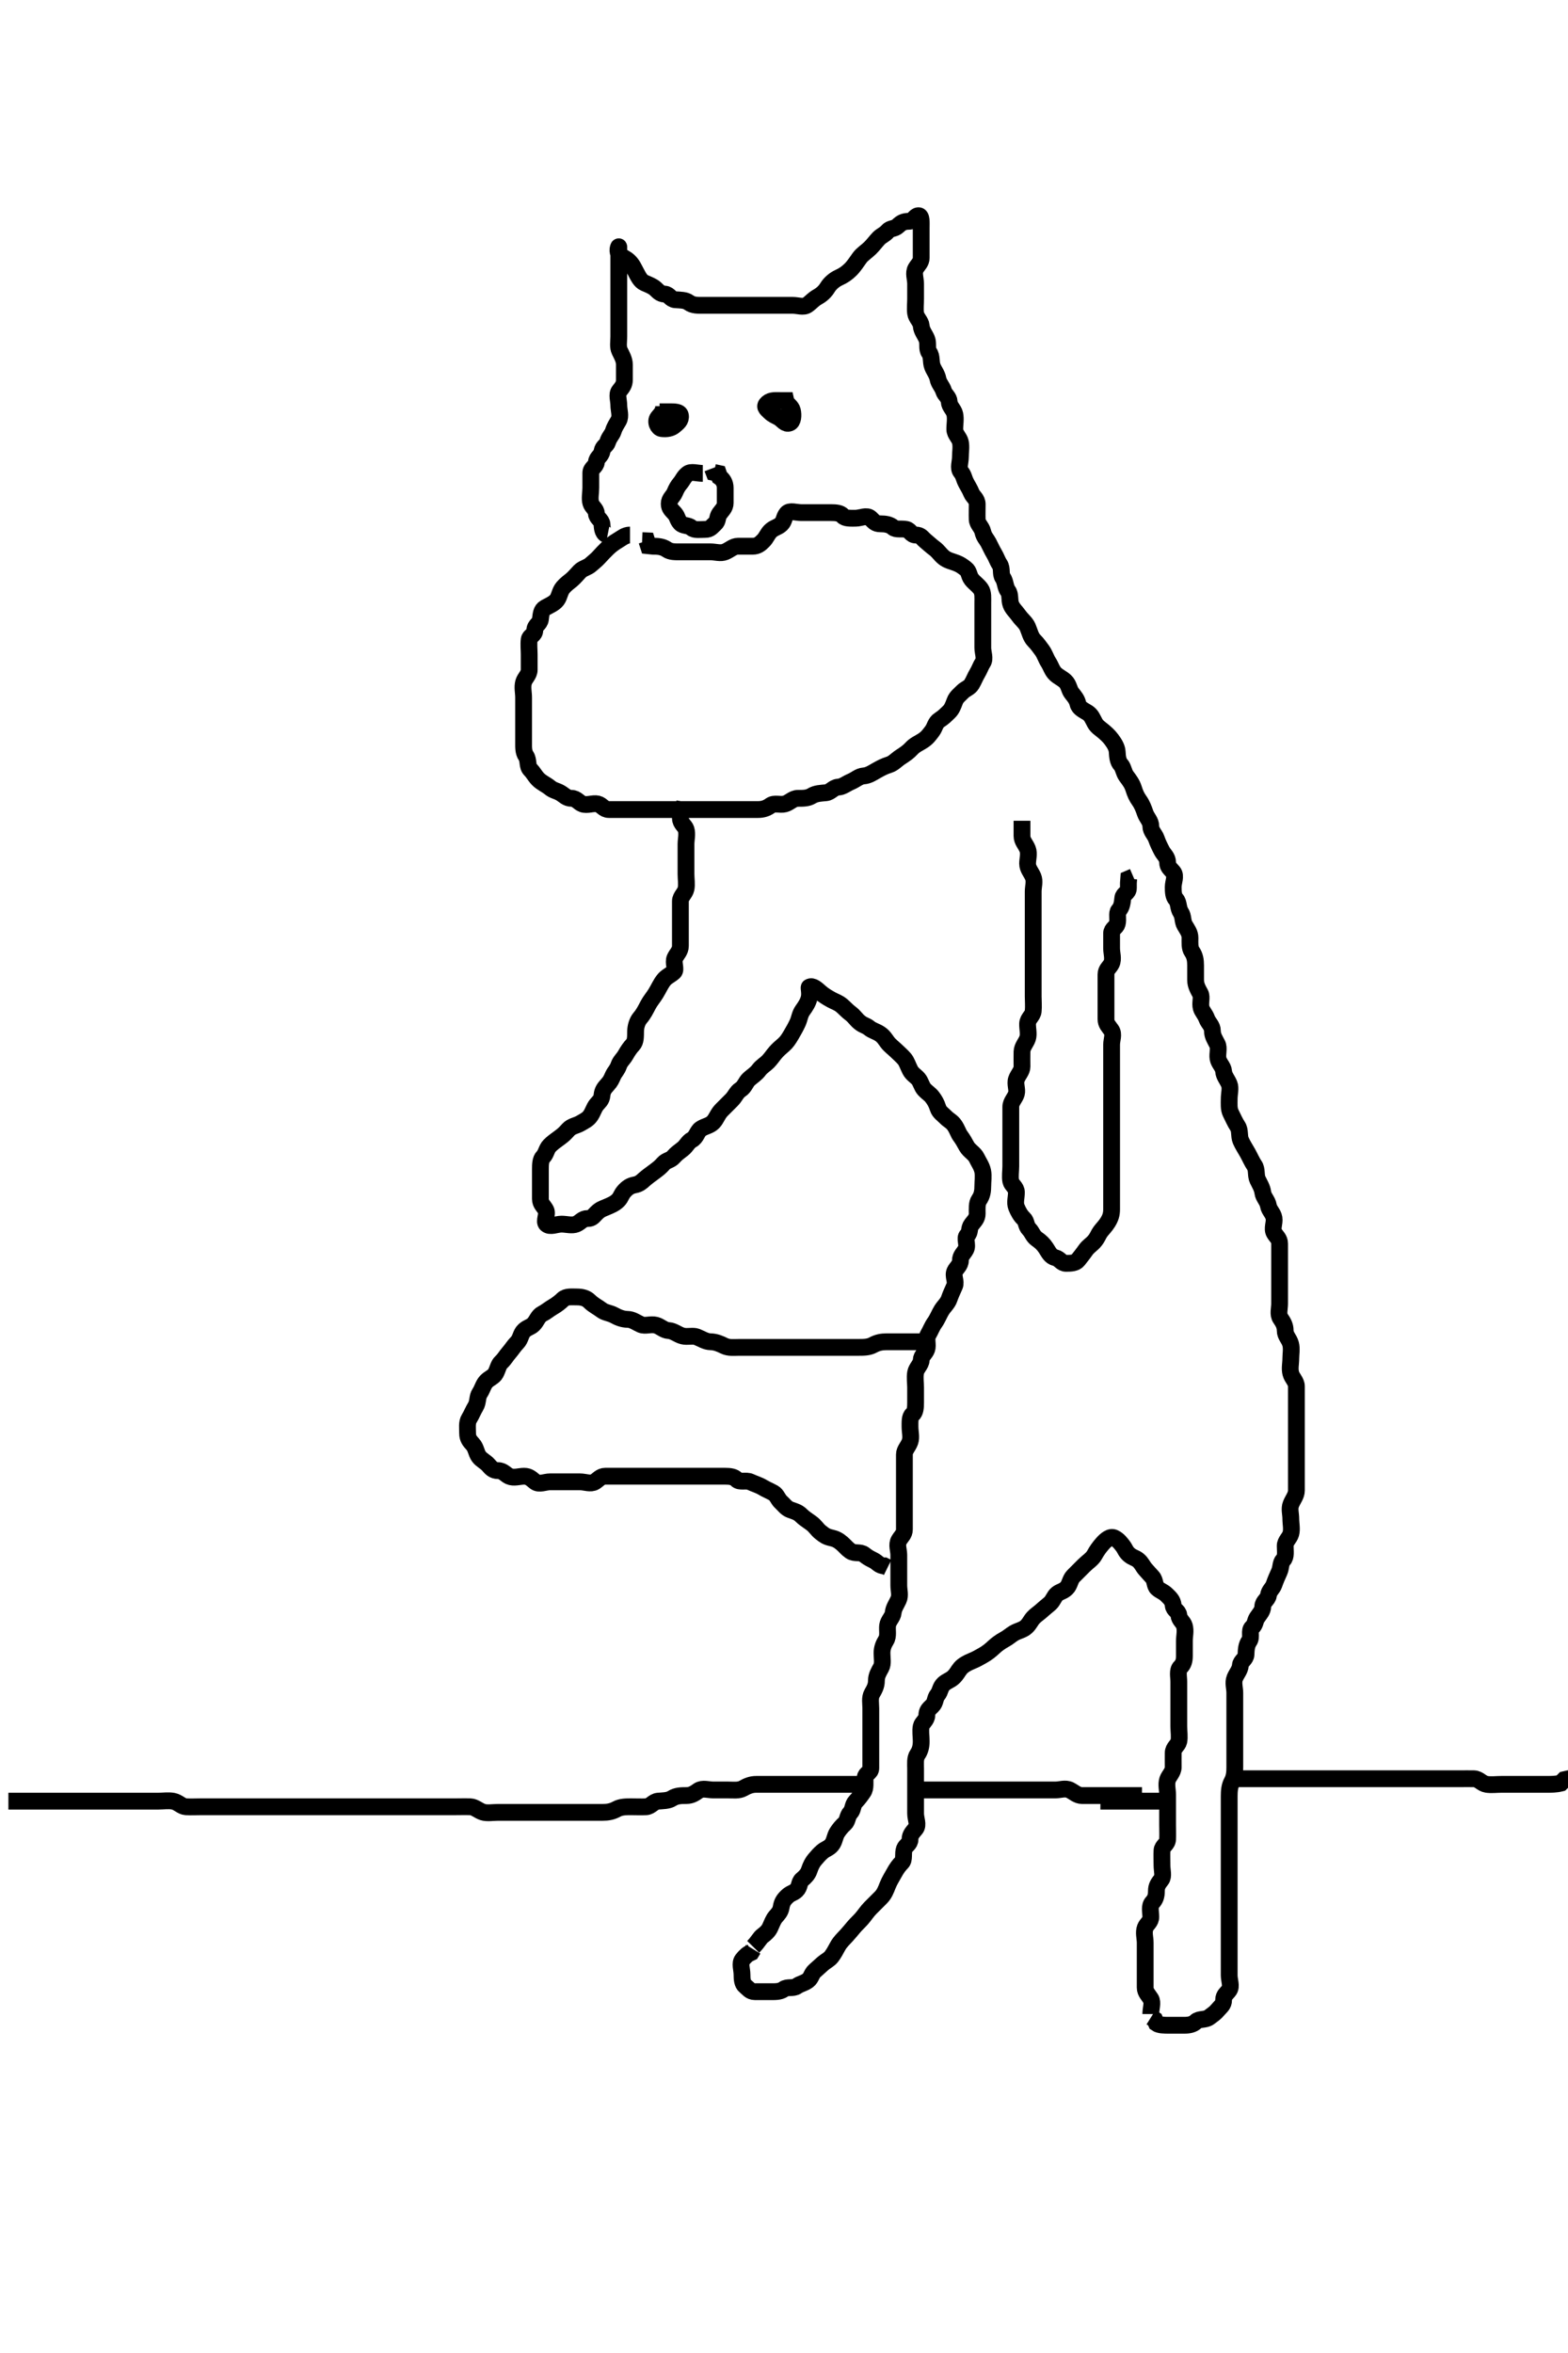 <svg width="280" height="420" xmlns="http://www.w3.org/2000/svg" xmlns:svg="http://www.w3.org/2000/svg" xmlns:xlink="http://www.w3.org/1999/xlink">
 <!-- Created with SVG-edit - http://svg-edit.googlecode.com/ -->
 <g display="inline" class="layer">
  <title>Layer 1</title>
  <path t="0,284,303,325,333,344,364,379,398,405,422,438,469,478,502,510,534,551,583,599,623,631,680,696,720,732,753,779,784,810,842,861,882,915,931,947,955,1011,1052,1084,1111,1132,1148,1165,1181,1197,1213,1230,1246,1262,1285,1311,1329,1345,1366,1382,1399,1415,1431,1439,1464,1488,1496,1504,1512,1529,1536,1569,1577,1595,1612,1628,1652,1659,1676,1698,1714,1722,1738,1754,1770,1787,1795,1813,1830,1834,1851,1875,1896,1911,1927,1940,1964,1981,1989,2005,2021,2029,2045,2063,2080,2096,2113,2117,2134,2150,2160,2165,2182,2198,2215,2231,2239,2255,2271,2280,2296,2303,2319,2330,2346,2362,2368,2384,2401,2412,2428,2432,2443,2457,2465,2473,2497,2500,2505,2514,2530,2545,2548,2565,2570,2578,2598,2602,2618,2630,2634,2646,2650,2667,2678,2682,2694,2710,2715,2724,2740,2756,2764,2780,2787,2813,2821,2845,2853,2868,2880,2901,2917,2928,2945,2961,2974,2982,3002,3031,3046,3063,3071,3087,3103,3112,3135,3147,3168,3192,3208,3225,3265,3281,3305,3326,3354,3386,3402,3410,3426,3459,3477,3498,3523,3532,3572,3612,3645,3661,3693,3701,3725,3741,3761,3782,3791,3808,3839,3846,3862,3895,3918,3935,3943,3976,3992,4024,4043,4048,4064,4097,4121,4153,4170,4186,4202,4226,4243,4266,4291,4339,4380,4444,4533,4606,4719,4937,4978,5058,5139,5171,5220,5236,5293,5301,5357,5365,5438,5494,5527,5607,5656,5704,5762,5801,5834,5931,6044,6124,6181,6245,6351,6408,6504,6553,6609,6690,6787,6884,6916,6981,7029,7150" d="M112.5,95.5C111.621,95.5 111.036,96.057 110.279,96.5C109.582,96.908 108.946,97.416 108.496,97.853C107.922,98.408 107.463,98.9 106.925,99.489C106.477,99.98 105.975,100.353 105.499,100.784C104.905,101.322 104.077,101.426 103.521,102C103.084,102.451 102.589,103.07 102.075,103.5C101.557,103.932 101.083,104.245 100.557,104.853C99.96,105.543 99.923,106.458 99.464,107.075C98.985,107.717 98.151,108.041 97.333,108.5C96.635,108.891 96.617,109.674 96.5,110.557C96.388,111.4 95.5,111.585 95.5,112.501C95.5,113.379 94.584,113.484 94.5,114.147C94.383,115.067 94.5,116 94.5,116.853C94.5,117.784 94.5,118.667 94.5,119.557C94.5,120.464 93.721,120.987 93.5,121.784C93.25,122.687 93.5,123.585 93.5,124.5C93.5,125.379 93.5,126.216 93.5,127.147C93.5,128 93.5,128.925 93.5,129.784C93.5,130.721 93.5,131.585 93.5,132.5C93.5,133.379 93.458,134.243 93.925,134.925C94.455,135.7 94.085,136.734 94.721,137.378C95.286,137.951 95.501,138.483 96.075,139.075C96.711,139.731 97.542,140.051 98.147,140.557C98.833,141.131 99.332,141.103 100.075,141.536C100.767,141.939 101.147,142.494 102.075,142.5C102.925,142.505 103.375,143.274 104,143.5C104.87,143.815 105.875,143.304 106.721,143.5C107.504,143.681 107.784,144.5 108.721,144.5C109.553,144.5 110.479,144.5 111.379,144.5C112.216,144.5 113.075,144.5 114,144.5C114.925,144.5 115.784,144.5 116.721,144.5C117.553,144.5 118.475,144.5 119.379,144.5C120.216,144.5 121.075,144.5 122,144.5C122.925,144.5 123.784,144.5 124.721,144.5C125.553,144.5 126.475,144.5 127.379,144.5C128.204,144.5 129.064,144.5 130,144.5C130.925,144.5 131.784,144.5 132.721,144.5C133.553,144.5 134.475,144.5 135.379,144.5C136.216,144.5 136.897,144.283 137.584,143.784C138.295,143.267 139.245,143.731 140.147,143.5C141.006,143.28 141.553,142.502 142.475,142.5C143.379,142.498 144.224,142.513 144.936,142.075C145.708,141.599 146.588,141.59 147.5,141.5C148.346,141.416 148.782,140.561 149.667,140.5C150.524,140.441 151.096,139.893 151.979,139.521C152.772,139.187 153.414,138.559 154.216,138.5C155.109,138.434 155.798,137.941 156.584,137.501C157.352,137.072 157.894,136.78 158.784,136.499C159.557,136.254 160.082,135.612 160.796,135.147C161.586,134.633 162.195,134.231 162.784,133.584C163.362,132.949 164.08,132.677 164.784,132.216C165.566,131.704 165.907,131.23 166.464,130.489C166.986,129.795 166.997,128.996 167.784,128.499C168.462,128.071 168.888,127.632 169.464,127.075C169.965,126.59 170.181,126.017 170.505,125.147C170.783,124.399 171.387,123.988 171.853,123.496C172.363,122.956 173.123,122.781 173.5,122.147C173.944,121.401 174.122,120.843 174.5,120.216C174.956,119.46 175.112,118.867 175.5,118.279C175.974,117.558 175.5,116.5 175.5,115.621C175.5,114.784 175.5,113.889 175.5,113.021C175.5,112.075 175.5,111.216 175.5,110.279C175.5,109.415 175.5,108.496 175.5,107.621C175.5,106.784 175.603,105.791 175.147,105.147C174.609,104.388 173.992,104.052 173.501,103.415C172.95,102.698 173.123,102.028 172.443,101.504C171.741,100.964 171.465,100.776 170.784,100.5C170.017,100.19 169.205,100.073 168.5,99.489C167.853,98.954 167.552,98.395 166.925,97.925C166.216,97.394 165.76,96.952 165.216,96.5C164.65,96.03 164.443,95.502 163.536,95.5C162.667,95.498 162.545,94.645 161.853,94.5C160.945,94.31 160.003,94.597 159.495,94.147C158.897,93.618 158.075,93.5 157.216,93.5C156.279,93.5 156.049,93.073 155.443,92.504C154.781,91.884 153.667,92.5 152.784,92.5C151.925,92.5 150.927,92.573 150.5,92.075C150.061,91.563 149.279,91.5 148.333,91.5C147.464,91.5 146.585,91.5 145.667,91.5C144.853,91.5 143.925,91.5 143.075,91.5C142.147,91.5 141.001,91.047 140.5,91.667C139.953,92.343 140.075,93.003 139.5,93.557C138.887,94.147 138.208,94.167 137.585,94.784C137.046,95.318 136.863,95.957 136.333,96.5C135.775,97.073 135.279,97.5 134.415,97.5C133.521,97.5 132.622,97.5 131.784,97.5C130.925,97.5 130.344,98.15 129.489,98.5C128.653,98.843 127.784,98.5 126.853,98.5C126,98.5 125.075,98.5 124.147,98.5C123.279,98.5 122.415,98.5 121.489,98.5C120.585,98.5 119.757,98.542 119.075,98.075C118.3,97.545 117.464,97.5 116.585,97.5L115.784,97.415L115.5,96.536L114.667,96.5" id="svg_1" stroke-width="3" stroke="#000" fill="none"/>
  <path t="11739,12082,12098,12114,12146,12163,12195,12227,12250,12263,12303,12324,12364,12396,12432,12447,12463,12485,12510,12533,12558,12574,12614,12630,12647,12687,12696,12731,12760,12783,12795,12836,12876,12917,12937,12965,12994,13261,13280,13284,13296,13300,13317,13333,13341,13349,13366,13398,13430,13471,13511,13535,13567,13583,13608,13640,13664,13705,13737,13770,13785,13810,13831,13867,13972,14165,14311,14513,14553,14568,14580,14596,14613,14617,14634,14653,14658,14731,14739,14820,14830,14892,14941,14981,15030,15048,15073,15111,15159,15191,15224,15267,15312,15368,15393,15442,15469,15506,15539,15579,15611,15635,15647,15662,15692,15733,15773,15821,15862,15894,15934,15967,15999,16091,16156,16476,16484,16492,16500,16508,16516,16516,16523,16532,16540,16540,16549,16556,16566,16572,16583,16588,16604,16616,16632,16636,16653,16669,16686,16696,16734,16750,16790,16815,16985,17049,17073,17114,17445,17478,17510,17534,17550,17566,17574,17590,17607,17631,17650,17654,17679,17715,17744,17768,17792,17849,17897,17962,18011,18051,18059,18091,18123,18156,18165,18212,19254,19295,19319,19342,19359,19375,19408,19432,19440,19448,19473,19480,19505,19529,19545,19554,19577,19593,19609,19634,19654,19658,19674,19699,19723,19739,19755,19779,19804,19836,19860,19904,19925,19932,19965,19989,19997,20063,20120,20176,20225,20265,20281,20337,20410,20434,20483,20547,20566,20589,20619,20627,20643,20659,20670,20675,20688,20693,20699,20708,20716,20724,20732,20740,20748,20757,20765,20780,20790,20796,20813,20821,20839,20845,20886,21282,21282,21298,21306,21325,21330,21346,21362,21378,21411,21422,21451,21471,21548,21574,21645,21645,21710,21720,21754,21758,21782,21799,21815,21831,21839,21863,21874,21879,21904,21912,21922,21938,21956,21960,21976,21987,21992,22009,22017,22025,22041,22049,22057,22081,22098,22114,22146,22162,22203,22226,22238,22259,22278,22283,22300,22323,22363,23228,23244,23264,23277,23288,23293,23308,23316,23333,23349,23358,23383,23397,23414,23430,23447,23463,23487,23519,23538,23555,23584,23600,23624,23649,23673,23689,23696,23713,23741,23756,23771,23777,23793,23804,23809,23826,23842,23858,23866,23874,23891,23915,23931,23939,23947,23964,23996,24359,24367,24376,24383,24399,24408,24415,24424,24431,24440,24451,24457,24464,24477,24481,24496,24505,24512,24522,24528,24538,24555,24564,24577,24593,24610,24610,24617,24642,24649,24666,24682,24698,24722,24731,24747,24771,24789,24806,24836,24844,24860,24877,24892,24908,24925,24949,24956,24973,24980,24997,25014,25022,25045,25056,25062,25077,25088,25110,25127,25134,25143,25159,25167,25191,25215,25240,25574,25578,25590,25594,25605,25605,25610,25622,25626,25627,25635,25643,25651,25651,25668,25676,25676,25683,25683,25692,25699,25716,25724,25732,25749,25757,25764,25780,25792,25807,25812,25824,25841,25856,25877,25888,25904,25918,25935,25943,25966,25983,25991,26015,26031,26047,26057,26080,26104,26124,26139,26144,26161,26177,26193,26217,26249,26266,26282,26314,26330,26346,26362,26394,26427,26451,26467,26492,26499,26516,26524,26540,26548,26564,26574,26590,26613,26623,26645,27001,27017,27025,27025,27032,27032,27042,27048,27058,27064,27077,27077,27081,27081,27092,27096,27109,27113,27127,27131,27142,27146,27158,27165,27178,27194,27202,27218,27227,27234,27251,27259,27275,27291,27315,27332,27356,27363,27388,27410,27432,27461,27485,27517,27558,27599,27630,27674,27691,27719,27736,27752,27792,27841,27857,27905,27938,28010,28027,28092,28140,28151,28205,28253,28288,28309,28366,28406,28498,28586,28705,28813,28842" d="M108.5,95.5C107.667,95.333 107.547,94.473 107.5,93.585C107.457,92.781 106.529,92.501 106.5,91.667C106.472,90.853 105.722,90.554 105.501,89.784C105.264,88.959 105.5,88 105.5,87.075C105.5,86.216 105.5,85.279 105.5,84.415C105.5,83.511 106.416,83.346 106.5,82.489C106.588,81.59 107.356,81.449 107.5,80.557C107.642,79.678 108.309,79.572 108.5,78.925C108.762,78.037 109.315,77.587 109.5,77C109.778,76.117 110.106,75.725 110.464,75.075C110.912,74.262 110.5,73.216 110.5,72.333C110.5,71.464 110.097,70.39 110.585,69.784C111.167,69.063 111.5,68.621 111.5,67.796C111.5,66.9 111.501,66.021 111.5,65.075C111.499,64.215 111.038,63.42 110.667,62.667C110.299,61.921 110.5,61 110.5,60.075C110.5,59.147 110.5,58.279 110.5,57.415C110.5,56.495 110.5,55.621 110.5,54.784C110.5,53.853 110.5,53 110.5,52.075C110.5,51.147 110.5,50.279 110.5,49.415C110.5,48.495 110.5,47.621 110.5,46.784C110.5,45.853 110.5,45 110.5,44.075C110.5,43.853 110.065,44.978 110.667,45.5C111.294,46.044 111.728,46.074 112.333,46.667C112.947,47.267 113.149,47.806 113.557,48.557C113.956,49.29 114.343,50.172 115.075,50.489C115.924,50.858 116.492,51.072 117,51.5C117.502,51.923 117.785,52.449 118.721,52.5C119.503,52.543 119.715,53.439 120.585,53.5C121.508,53.565 122.381,53.542 123,54C123.747,54.553 124.667,54.5 125.536,54.5C126.443,54.5 127.333,54.5 128.147,54.5C129.075,54.5 129.925,54.5 130.853,54.5C131.784,54.5 132.667,54.5 133.525,54.5C134.443,54.5 135.333,54.5 136.147,54.5C137.075,54.5 137.925,54.5 138.853,54.5C139.784,54.5 140.667,54.5 141.536,54.5C142.443,54.5 143.477,54.908 144.147,54.443C144.847,53.956 145.205,53.445 146,53C146.796,52.554 147.356,52.004 147.785,51.3C148.198,50.625 148.957,49.939 149.8,49.553C150.569,49.2 151.201,48.797 151.889,48.111C152.554,47.448 152.994,46.705 153.5,46.021C154.014,45.325 154.708,44.94 155.379,44.279C155.994,43.673 156.369,43.113 156.925,42.536C157.407,42.036 158.023,41.857 158.5,41.279C158.998,40.676 159.728,40.915 160.333,40.333C160.951,39.739 161.415,39.5 162.333,39.5C163.147,39.5 163.344,38.53 164,38.5C164.611,38.472 164.5,39.784 164.5,40.667C164.5,41.557 164.5,42.447 164.5,43.333C164.5,44.216 164.5,45.075 164.5,46C164.5,46.853 163.938,47.232 163.536,47.925C163.07,48.728 163.5,49.721 163.5,50.667C163.5,51.536 163.5,52.415 163.5,53.333C163.5,54.147 163.385,55.082 163.5,55.925C163.612,56.744 164.439,57.371 164.5,58.147C164.573,59.072 165.14,59.66 165.489,60.489C165.835,61.309 165.439,62.256 165.925,62.925C166.44,63.633 166.187,64.567 166.5,65.415C166.766,66.137 167.341,66.798 167.5,67.667C167.644,68.455 168.247,68.963 168.501,69.784C168.739,70.549 169.457,70.854 169.5,71.721C169.543,72.588 170.32,73.09 170.5,73.925C170.696,74.832 170.482,75.784 170.5,76.667C170.518,77.537 171.32,78.09 171.5,78.925C171.681,79.765 171.5,80.721 171.5,81.585C171.5,82.489 171.062,83.557 171.585,84.216C172.131,84.902 172.083,85.315 172.5,86.147C172.78,86.705 173.148,87.217 173.5,88.075C173.731,88.638 174.495,89.075 174.5,90C174.505,90.925 174.468,91.785 174.5,92.721C174.529,93.559 175.318,94.091 175.5,94.925C175.698,95.831 176.175,96.24 176.5,96.853C176.907,97.62 177.122,98.157 177.5,98.784C177.956,99.54 178.071,100.071 178.5,100.721C179.02,101.51 178.611,102.429 179.075,103.111C179.57,103.838 179.483,104.811 180,105.5C180.47,106.126 180.211,107.052 180.511,107.889C180.774,108.626 181.419,109.175 181.925,109.889C182.479,110.67 183.168,111.138 183.511,111.936C183.875,112.786 184.046,113.706 184.667,114.333C185.263,114.935 185.569,115.394 186.075,116.075C186.568,116.739 186.791,117.565 187.216,118.216C187.676,118.92 187.869,119.754 188.5,120.333C189.059,120.847 189.675,121.086 190.216,121.585C190.894,122.212 190.878,123.084 191.378,123.721C191.876,124.355 192.298,124.803 192.5,125.667C192.682,126.446 193.565,126.791 194.216,127.216C194.92,127.676 195.086,128.263 195.536,129.075C195.896,129.724 196.5,130.075 197,130.5C197.5,130.925 198.005,131.358 198.479,132C198.979,132.677 199.457,133.413 199.5,134.216C199.548,135.109 199.636,135.949 200.147,136.495C200.61,136.991 200.651,137.881 201.147,138.553C201.656,139.242 202.143,139.838 202.443,140.796C202.704,141.629 202.97,142.234 203.464,142.925C203.95,143.606 204.249,144.411 204.5,145.147C204.786,145.987 205.5,146.557 205.5,147.479C205.5,148.378 206.21,148.893 206.5,149.721C206.777,150.512 207.101,151.17 207.5,151.925C207.817,152.525 208.49,153 208.5,153.925C208.51,154.784 208.999,155.047 209.5,155.667C210.06,156.359 209.5,157.447 209.5,158.333C209.5,159.204 209.538,160.025 210,160.521C210.544,161.105 210.34,162.085 210.853,162.853C211.333,163.572 211.148,164.441 211.557,165.147C212.026,165.955 212.5,166.511 212.5,167.415C212.5,168.216 212.4,169.207 212.853,169.853C213.393,170.624 213.5,171.443 213.5,172.333C213.5,173.147 213.5,174.075 213.5,174.925C213.5,175.853 213.916,176.575 214.333,177.333C214.7,177.999 214.25,179.034 214.5,179.925C214.683,180.578 215.188,180.98 215.505,181.853C215.783,182.619 216.495,183.075 216.5,184C216.505,184.925 216.957,185.55 217.378,186.379C217.732,187.072 217.365,188.085 217.5,188.925C217.644,189.818 218.439,190.372 218.5,191.216C218.562,192.072 219.15,192.656 219.5,193.511C219.8,194.242 219.5,195.2 219.5,196.143C219.5,197.021 219.405,197.945 219.784,198.7C220.22,199.567 220.548,200.344 221,201.021C221.498,201.766 221.223,202.765 221.557,203.553C221.901,204.362 222.364,205.032 222.784,205.785C223.223,206.573 223.555,207.375 224,208.021C224.508,208.759 224.205,209.78 224.585,210.585C224.924,211.304 225.394,212.007 225.5,212.853C225.612,213.742 226.335,214.273 226.499,215.215C226.646,216.063 227.356,216.549 227.5,217.416C227.65,218.321 227.088,219.262 227.536,220.075C227.894,220.725 228.5,221.075 228.5,222C228.5,222.925 228.5,223.784 228.5,224.721C228.5,225.584 228.5,226.475 228.5,227.378C228.5,228.216 228.5,229.075 228.5,230C228.5,230.936 228.5,231.796 228.5,232.721C228.5,233.584 228.166,234.616 228.667,235.333C229.167,236.049 229.5,236.667 229.5,237.5C229.5,238.443 230.206,238.939 230.464,239.889C230.699,240.753 230.5,241.667 230.5,242.5C230.5,243.443 230.269,244.233 230.5,245.143C230.719,246.006 231.5,246.557 231.5,247.464C231.5,248.301 231.5,249.2 231.5,250.1C231.5,250.911 231.5,251.821 231.5,252.675C231.5,253.615 231.5,254.6 231.5,255.5C231.5,256.3 231.5,257.2 231.5,258.021C231.5,258.983 231.5,259.79 231.5,260.787C231.5,261.667 231.5,262.5 231.5,263.478C231.5,264.299 231.505,265.2 231.5,266.064C231.495,266.936 230.88,267.628 230.536,268.475C230.195,269.313 230.5,270.204 230.5,271.064C230.5,272.021 230.743,272.923 230.499,273.784C230.278,274.564 229.505,275.075 229.5,275.925C229.494,276.853 229.706,277.866 229.147,278.443C228.638,278.968 228.79,279.795 228.443,280.557C228.097,281.317 227.802,281.977 227.495,282.853C227.231,283.606 226.639,283.863 226.5,284.784C226.388,285.525 225.529,285.851 225.5,286.721C225.472,287.585 224.929,288.071 224.5,288.721C224.042,289.415 224.244,289.881 223.585,290.501C222.976,291.074 223.589,292.203 223.075,292.925C222.579,293.621 222.53,294.465 222.5,295.333C222.471,296.149 221.561,296.492 221.5,297.216C221.422,298.144 220.849,298.659 220.5,299.521C220.165,300.349 220.5,301.333 220.5,302.147C220.5,303.021 220.5,303.889 220.5,304.857C220.5,305.699 220.5,306.667 220.5,307.525C220.5,308.415 220.5,309.333 220.5,310.147C220.5,311.075 220.5,311.925 220.5,312.862C220.5,313.821 220.5,314.5 220.5,315.478C220.5,316.299 220.443,317.2 220,318C219.557,318.8 219.5,319.701 219.5,320.667C219.5,321.325 219.5,322.333 219.5,323.195C219.5,324.1 219.5,325 219.5,325.9C219.5,326.8 219.5,327.7 219.5,328.6C219.5,329.5 219.5,330.379 219.5,331.204C219.5,332.143 219.5,333 219.5,333.936C219.5,334.796 219.5,335.721 219.5,336.6C219.5,337.5 219.5,338.379 219.5,339.216C219.5,340.147 219.5,341 219.5,341.925C219.5,342.784 219.5,343.721 219.5,344.584C219.5,345.504 219.5,346.379 219.5,347.216C219.5,348.147 219.5,349 219.5,349.925C219.5,350.784 219.5,351.721 219.5,352.585C219.5,353.504 219.958,354.515 219.5,355.216C219.113,355.808 218.5,356.075 218.5,357C218.5,357.853 217.977,358.143 217.5,358.721C217.001,359.325 216.574,359.589 215.925,360.075C215.216,360.606 214.134,360.294 213.557,360.853C213.032,361.362 212.333,361.5 211.443,361.5C210.557,361.5 209.667,361.5 208.853,361.5C207.925,361.5 207,361.5 206.5,361.147L206.216,360.499L205.536,360.075" id="svg_2" stroke-width="3" stroke="#000" fill="none"/>
  <path t="29506,29786,29808,29832,29849,29865,29882,29913,29939,29956,29977,29998,30019,30035,30058,30074,30090,30123,30156,30167,30195,30253,30297,30318,30333,30354,30376,30391,30463,30499,30511,30555,30591,30632,30667,30693,30716,30728,30745,30778,30802,30826,30850,30866,30891,30914,30943,30972,31019,31068,31094,31145,31173,31206,31229,31248,31278,31298,31319,31331,31343,31378,31403,31441,31484,31529,31891,31910,31916,31928,31943,31959,31965,31993,32021,32029,32070,32095,32112,32150,32182,32216,32247,32280,32304,32311,32337,32361,32368,32380,32394,32442,32449,32486,32526,32546,32571,32595,32636,32660,32693,32716,32749,32764,32783,32809,32815,32857,32881,32894,32938,32961,32999,33083,33105,33766,33774,33786,33790,33806,33822,33830,33864,33870,33881,33903,33915,33921,33935,33946,33960,33985,33999,34008,34033,34040,34066,34082,34099,34115,34134,34148,34166,34181,34196,34215,34221,34243,34258,34275,34300,34300,34324,34340,34349,34371,34387,34404,34416,34431,34448,34478,34494,34518,34534,34550,34574,34590,34615,34639,34655,34670,34686,34713,34731,34747,34759,34776,34807,34815,34840,34866,34883,34904,34914,34932,34938,34969,34985,35018,35042,35059,35075,35091,35115,35148,35180,35213,35245,35269,35294,35309,35325,35341,35374,35402,35415,35434,35463,35495,35502,35528,35544,35552,35559,35575,35584,35600,35607,35632,35640,35668,35683,35690,35704,35715,35731,35750,35764,35786,35793,35818,35825,35851,35857,35883,35915,35947,35980,36012,36045,36077,36101,36141,36148,36201,36230,36290,36296,36368,36424,36455,36497,36553,36610,36650,36675,36715,36756,36852,37038,37111,37191,37539,37693,37749,37854,37919,37943,37983,38056,38088" d="M205.5,359.5C205.5,358.479 205.914,357.47 205.5,356.784C205.122,356.157 204.5,355.621 204.5,354.784C204.5,353.925 204.5,353 204.5,352.075C204.5,351.216 204.5,350.279 204.5,349.443C204.5,348.521 204.5,347.621 204.5,346.784C204.5,345.925 204.178,344.938 204.511,344.075C204.776,343.385 205.5,343.075 205.5,342.147C205.5,341.279 205.188,340.228 205.784,339.585C206.314,339.014 206.5,338.443 206.5,337.536C206.5,336.667 206.826,336.202 207.378,335.5C207.828,334.929 207.5,333.853 207.5,333C207.5,332.075 207.453,331.146 207.5,330.279C207.543,329.496 208.457,329.219 208.5,328.333C208.542,327.465 208.5,326.585 208.5,325.667C208.5,324.853 208.5,323.925 208.5,323.075C208.5,322.147 208.5,321.279 208.5,320.333C208.5,319.464 208.218,318.541 208.5,317.667C208.723,316.973 209.5,316.333 209.5,315.443C209.5,314.536 209.484,313.666 209.5,312.853C209.518,311.925 210.355,311.546 210.5,310.853C210.675,310.018 210.5,309.075 210.5,308.147C210.5,307.279 210.5,306.333 210.5,305.479C210.5,304.584 210.5,303.796 210.5,302.857C210.5,302 210.5,301.064 210.5,300.204C210.5,299.279 210.211,298.144 210.784,297.585C211.327,297.055 211.5,296.443 211.5,295.557C211.5,294.667 211.5,293.853 211.5,292.925C211.5,292 211.756,291.111 211.499,290.216C211.278,289.446 210.599,289.211 210.5,288.279C210.416,287.487 209.589,287.46 209.5,286.557C209.411,285.656 208.941,285.267 208.333,284.667C207.727,284.068 207.301,284.046 206.667,283.5C206.16,283.064 206.322,282.095 205.784,281.501C205.353,281.025 204.927,280.573 204.5,280.075C204.061,279.563 203.857,278.977 203.279,278.5C202.676,278.002 202.278,278.068 201.622,277.5C200.985,276.949 200.918,276.455 200.5,275.925C200.127,275.453 199.716,274.876 199,274.521C198.236,274.142 197.416,274.915 196.853,275.553C196.327,276.148 195.851,276.806 195.443,277.557C195.044,278.29 194.216,278.784 193.553,279.447C193,280 192.279,280.721 191.667,281.333C191.075,281.925 191.047,282.926 190.443,283.496C189.798,284.103 189.356,284.053 188.784,284.5C188.227,284.935 188.095,285.678 187.501,286.216C187.025,286.647 186.52,287.021 186,287.5C185.518,287.945 184.971,288.257 184.5,288.784C184.001,289.343 183.879,289.814 183.279,290.379C182.656,290.964 181.811,291.067 181.075,291.5C180.458,291.862 180.065,292.273 179.333,292.667C178.649,293.035 177.967,293.54 177.479,294C176.898,294.548 176.291,295.045 175.479,295.5C174.707,295.933 174.347,296.157 173.511,296.5C172.752,296.811 171.952,297.24 171.5,297.784C171.03,298.35 170.904,298.772 170.279,299.379C169.705,299.934 169.089,300.036 168.5,300.585C167.859,301.183 167.94,301.898 167.443,302.5C166.901,303.156 167.112,303.858 166.464,304.489C165.835,305.103 165.518,305.334 165.5,306.216C165.482,307.075 164.645,307.454 164.5,308.147C164.325,308.982 164.5,309.925 164.5,310.785C164.5,311.699 164.328,312.461 163.853,313.147C163.366,313.85 163.5,314.853 163.5,315.721C163.5,316.667 163.5,317.521 163.5,318.415C163.5,319.216 163.5,320.147 163.5,321.075C163.5,321.925 163.5,322.853 163.5,323.721C163.5,324.667 164.054,325.713 163.5,326.415C163.044,326.992 162.5,327.443 162.5,328.333C162.5,329.147 161.727,329.384 161.5,330C161.181,330.868 161.573,331.922 161,332.479C160.553,332.914 160.077,333.571 159.667,334.333C159.273,335.065 158.854,335.669 158.505,336.553C158.176,337.385 157.925,338.075 157.279,338.721C156.667,339.333 156.075,339.925 155.415,340.585C154.853,341.147 154.382,341.897 153.853,342.496C153.403,343.003 152.926,343.426 152.5,343.925C152.06,344.441 151.621,344.992 151.147,345.504C150.605,346.091 150.011,346.631 149.585,347.415C149.194,348.135 148.929,348.637 148.5,349.216C148.079,349.784 147.467,350.033 146.925,350.5C146.47,350.893 146.034,351.321 145.499,351.784C144.893,352.308 144.882,353.055 144.279,353.5C143.518,354.061 142.953,354.061 142.333,354.5C141.607,355.015 140.611,354.565 139.925,355.075C139.262,355.568 138.279,355.5 137.415,355.5C136.521,355.5 135.622,355.5 134.784,355.5C133.925,355.5 133.592,354.904 133.075,354.5C132.569,354.106 132.5,353.279 132.5,352.415C132.5,351.521 132.062,350.443 132.585,349.784C133.131,349.098 133.5,348.784 134.147,348.5L134.5,347.925" id="svg_3" stroke-width="3" stroke="#000" fill="none"/>
  <path t="38601,38948,38988,39004,39046,39078,39099,39150,39168,39203,39222,39239,39263,39279,39303,39311,39336,39355,39360,39377,39397,39403,39417,39458,39468,39497,39504,39542,39554,39590,39611,39630,39642,39670,39703,39727,39784,39790,39812,39839,39855,39910,39920,39935,39953,39959,39985,40026,40032,40075,40103,40111,40127,40427,40435,40445,40445,40456,40461,40473,40478,40493,40501,40519,40555,40588,40636,40676,40708,40725,40734,40753,40781,40815,40837,40844,40855,40871,40899,40922,40935,40935,40955,40978,41016,41049,41059,41065,41087,41096,41105,41170,41545,41551,41557,41573,41578,41597,41623,41638,41679,41703,41730,41736,41754,41774,41810,41848,41874,41900,41948,41972,41992,42025,42053,42076,42104,42113,42124,42146,42162,42171,42194,42221,42228,42243,42267,42287,42310,42337,42373,42704,42721,42727,42736,42756,42762,42780,42817,42849,42860,42887,42921,42945,42953,42977,43004,43036,43054,43083,43119,43135,43147,43147,43173,43179,43191,43216,43244,43252,43294,43402,43447,43463,43470,43491,43515,43529,43538,43563,43592,43612,43624,43648,43656,43672,43697,43704,43741,43786,43821,43834,43850,43875,43915,44376,44395,44402,44414,44414,44422,44435,44441,44456,44472,44484,44504,44512,44545,44565,44580,44610,44621,44646,44653,44683,44707,44722,44748,44756,44781,44790,44819,44830,44852,44877,44888,44925,44936,44956,44973,44989,44998,45030,45049,45078,45102,45168,45175,45257,45264,45365,45381,45401,45425,45451,45482,45502,45556,45583,45619,45677,45741,45830,45849,45910,46073,46083,46569,46986,47005,47013,47020,47040,47046,47057,47069,47076,47084,47090,47114,47134,47140,47165,47183,47198,47214,47234,47254,47260,47292,47302,47336,47342,47372,47384,47404,47424,47437,47461,47469,47494,47504,47511,47518,47535,47548,47555,47567,47581,47587,47606,47614,47632,47639,47648,47665,47674,47687,47707,47720,47730,47750,47768,47776,47794,47808,47833,47840,47857,47873,47889,47905,47915,47937,47948,47970,47996,48036,48052,48100,48157,48206,48233,48248,48294,48310,48354,48390,48422,48429,48487,48568,48697,48794,48883,48956,48996,49117,49214,49230,49319,49423,49513,49577,49658,49707,49739,49798,49847,49900,49940,49948,49989,50009,50041,50047,50086,50118,50134,50159,50191,50243,50301,50307,50349,50356,50387,50410,50441,50466,50474,50502,50539,50575,50596,50612,50619,50661,50692,50716,50757,50765,50792,50833,50840,50866,50915,50943,51250,51261,51261,51268,51268,51280,51286,51295,51295,51301,51301,51313,51313,51319,51329,51342,51358,51376,51398,51431,51438,51452,51484,51516,51548,51589,51616,51646,51687,51702,51734,51760,51782,51794,51811,51818,51831,51864,51908,51940,51968,51995,52009,52058,52077,52093,52126,52155,52162,52215,52276,52334,52373" d="M134.5,347.5C135.479,346.5 135.633,345.934 136.216,345.5C136.73,345.117 137.223,344.67 137.5,344.075C137.891,343.234 138.056,342.68 138.5,342.147C138.953,341.604 139.358,341.267 139.5,340.415C139.644,339.55 139.955,339.076 140.557,338.504C141.215,337.88 141.679,337.932 142.216,337.415C142.87,336.785 142.65,335.97 143.216,335.5C143.76,335.048 144.26,334.556 144.495,333.853C144.79,332.973 145.088,332.418 145.5,331.925C145.958,331.377 146.344,330.943 146.853,330.5C147.386,330.036 147.987,329.942 148.5,329.333C149.061,328.668 149.04,327.793 149.511,327.075C149.916,326.457 150.344,325.943 150.853,325.5C151.386,325.036 151.294,324.134 151.853,323.557C152.362,323.032 152.23,322.163 152.784,321.585C153.323,321.023 153.672,320.539 154.147,319.853C154.634,319.15 154.409,318.143 154.5,317.279C154.584,316.487 155.5,316.464 155.5,315.613C155.5,314.675 155.5,313.984 155.5,313.021C155.5,312.1 155.5,311.2 155.5,310.301C155.5,309.333 155.5,308.475 155.5,307.557C155.5,306.667 155.5,305.853 155.5,304.925C155.5,304.075 155.278,303.058 155.721,302.279C156.149,301.526 156.5,300.925 156.5,300C156.5,299.075 156.923,298.429 157.333,297.667C157.727,296.935 157.5,296 157.5,295.075C157.5,294.147 157.808,293.445 158.216,292.784C158.691,292.014 158.394,290.993 158.5,290.147C158.612,289.258 159.416,288.679 159.5,287.853C159.586,287.004 160.059,286.406 160.443,285.557C160.811,284.744 160.5,283.889 160.5,283C160.5,282.1 160.5,281.2 160.5,280.301C160.5,279.333 160.5,278.464 160.5,277.557C160.5,276.667 160.07,275.728 160.536,274.925C160.938,274.232 161.5,273.853 161.5,273C161.5,272.075 161.5,271.216 161.5,270.279C161.5,269.415 161.5,268.496 161.5,267.621C161.5,266.784 161.5,265.853 161.5,265C161.5,264.075 161.5,263.216 161.5,262.279C161.5,261.416 161.5,260.496 161.5,259.621C161.5,258.784 162.196,258.221 162.5,257.333C162.778,256.521 162.5,255.585 162.5,254.667C162.5,253.853 162.453,252.873 162.925,252.5C163.455,252.082 163.5,251.216 163.5,250.333C163.5,249.4 163.5,248.553 163.5,247.667C163.5,246.853 163.34,245.911 163.5,245C163.644,244.179 164.457,243.589 164.5,242.784C164.546,241.927 165.231,241.606 165.495,240.853C165.778,240.048 165.305,238.992 165.721,238.279C166.19,237.476 166.411,236.797 166.925,236.075C167.421,235.379 167.725,234.54 168.147,233.857C168.565,233.181 169.232,232.624 169.495,231.853C169.771,231.046 170.078,230.417 170.464,229.536C170.814,228.739 170.121,227.772 170.5,226.925C170.774,226.314 171.498,225.853 171.5,225C171.502,224.075 172.123,223.715 172.479,223C172.892,222.171 172.168,221.006 172.721,220.5C173.309,219.963 172.951,219.276 173.505,218.557C174.028,217.877 174.5,217.489 174.5,216.622C174.5,215.784 174.4,214.793 174.853,214.147C175.393,213.376 175.5,212.584 175.5,211.667C175.5,210.853 175.656,209.909 175.489,209.064C175.31,208.152 174.771,207.459 174.416,206.7C174.031,205.877 173.073,205.434 172.622,204.622C172.238,203.931 171.942,203.371 171.5,202.784C171.104,202.259 170.972,201.621 170.443,200.853C169.959,200.151 169.407,199.964 168.925,199.464C168.369,198.887 167.746,198.547 167.501,197.784C167.217,196.895 166.897,196.39 166.5,195.853C166.099,195.31 165.523,194.98 165.075,194.489C164.537,193.9 164.463,193.1 163.925,192.511C163.477,192.02 162.881,191.713 162.521,191C162.103,190.174 161.928,189.508 161.5,189C161.077,188.498 160.574,188.077 160,187.521C159.549,187.084 158.906,186.608 158.5,186.075C158.112,185.565 157.814,185.005 157.147,184.557C156.424,184.072 155.779,183.967 155.216,183.5C154.639,183.021 154.241,183.076 153.521,182.5C152.854,181.966 152.571,181.409 151.925,180.925C151.216,180.394 150.893,179.977 150.333,179.5C149.697,178.959 149.194,178.851 148.443,178.443C147.71,178.044 147.003,177.597 146.495,177.147C145.897,176.618 145.091,175.83 144.5,176.217C144.403,176.281 144.679,177.223 144.5,178.064C144.32,178.909 143.833,179.64 143.333,180.333C142.822,181.042 142.795,181.773 142.443,182.553C142.098,183.316 141.695,184.008 141.279,184.721C140.81,185.524 140.437,186.061 139.925,186.5C139.427,186.927 138.943,187.344 138.5,187.853C138.035,188.387 137.638,189.008 137.147,189.505C136.626,190.032 135.995,190.358 135.521,191C135.021,191.677 134.397,192.042 133.784,192.585C133.128,193.167 133.003,194.004 132.216,194.501C131.538,194.929 131.279,195.721 130.667,196.333C130.075,196.925 129.416,197.584 128.853,198.147C128.147,198.853 127.934,199.726 127.333,200.333C126.713,200.96 125.887,201.012 125.147,201.505C124.482,201.947 124.381,203.009 123.553,203.443C122.86,203.806 122.577,204.571 121.925,205.075C121.224,205.617 120.766,205.931 120.279,206.5C119.756,207.11 118.986,207.115 118.5,207.667C117.947,208.294 117.583,208.584 116.925,209.075C116.213,209.606 115.628,210.013 115.075,210.5C114.569,210.946 114.202,211.341 113.333,211.5C112.546,211.644 112.027,212.006 111.501,212.585C110.886,213.263 110.929,213.676 110.415,214.216C109.81,214.851 109.073,215.139 108.216,215.5C107.538,215.785 107.191,215.873 106.536,216.5C105.934,217.077 105.784,217.5 104.925,217.5C104,217.5 103.66,218.179 102.925,218.489C102.141,218.82 101.147,218.5 100.279,218.5C99.333,218.5 98.254,219.093 97.585,218.5C97.046,218.021 97.86,216.763 97.479,216C97.122,215.285 96.5,214.925 96.5,214C96.5,213.147 96.5,212.216 96.5,211.333C96.5,210.443 96.5,209.557 96.5,208.667C96.5,207.853 96.527,206.954 97,206.479C97.521,205.955 97.592,205.078 98.147,204.505C98.584,204.054 99.203,203.592 99.925,203.075C100.62,202.577 100.918,202.267 101.5,201.622C102.064,200.996 102.95,200.925 103.667,200.5C104.4,200.065 104.995,199.814 105.443,199.147C105.928,198.424 106.053,197.795 106.5,197.216C106.949,196.634 107.41,196.41 107.5,195.505C107.584,194.654 107.902,194.248 108.501,193.585C109.062,192.965 109.14,192.705 109.5,191.925C109.775,191.329 110.198,191.023 110.504,190.147C110.769,189.393 111.278,189.058 111.721,188.279C112.149,187.526 112.54,186.967 113,186.479C113.548,185.898 113.477,184.958 113.501,184.016C113.519,183.325 113.745,182.353 114.301,181.701C114.935,180.96 115.282,180.243 115.722,179.4C116.098,178.677 116.686,178.007 117.1,177.325C117.679,176.373 117.944,175.686 118.525,174.936C119.01,174.311 119.707,174.063 120.333,173.5C120.831,173.053 120.146,171.846 120.521,171C120.83,170.302 121.499,169.784 121.5,168.853C121.501,168 121.5,167.075 121.5,166.147C121.5,165.279 121.5,164.415 121.5,163.489C121.5,162.585 121.489,161.784 121.5,160.853C121.51,160 122.32,159.504 122.5,158.667C122.671,157.871 122.5,156.925 122.5,156C122.5,155.147 122.5,154.216 122.5,153.333C122.5,152.443 122.5,151.536 122.5,150.667C122.5,149.853 122.778,148.883 122.5,148C122.315,147.413 121.521,147 121.5,146.075L121.5,145.216L121.279,144.5L120.5,144.333" id="svg_4" stroke-width="3" stroke="#000" fill="none"/>
  <path t="54801,55042,55066,55070,55091,55107,55115,55135,55149,55158,55184,55199,55204,55220,55228,55244,55267,55276,55300,55317,55325,55341,55349,55361,55373,55385,55398,55405,55417,55421,55441,55450,55454,55470,55486,55511,55527,55551,55559,55567,55584,55591,55603,55607,55628,55632,55641,55651,55666,55672,55688,55708,55713,55732,55749,55756,55769,55786,55811,55826,55842,55863,55875,55890,55924,55947,55971,55995,56020,56039,56052,56076,56093,56118,56149,56185,56205,56216,56250,56282,56303,56322,56326,56363,56376,56395,56408,56428,56439,56455,56467,56491,56498,56537,56545,56577,56630,56691,56780,56803,56901,56957,56982,57014,57021,57071,57085,57110,57127,57142,57163,57175,57191,57224,57264,57272,57288,57316,57340,57369,57385,57410,57435,57444,57457,57478,57501,57518,57533,57550,57566,57570,57585,57595,57612,57623,57635,57652,57659,57675,57691,57700,57708,57719,57733,57750,57768,57789,57816,57846,57870,57890,57894,57918,57934,57950,58250,58273,58285,58298,58306,58314,58330,58346,58374,58412,58443,58468,58479,58508,58528,58556,58584,58613,58637,58670,58688,58704,58751,58782,58815,58822,58872,58904,58922,58931,58943,59058,59147,59195" d="M182.5,146.5C182.5,147.5 182.5,148.416 182.5,149.216C182.5,150.147 183.148,150.668 183.495,151.553C183.822,152.386 183.5,153.333 183.5,154.147C183.5,155.075 184.132,155.669 184.479,156.5C184.833,157.345 184.5,158.216 184.5,159.147C184.5,160 184.5,160.925 184.5,161.853C184.5,162.721 184.5,163.584 184.5,164.5C184.5,165.301 184.5,166.215 184.5,167.111C184.5,167.979 184.5,168.936 184.5,169.8C184.5,170.699 184.5,171.584 184.5,172.5C184.5,173.416 184.5,174.216 184.5,175.147C184.5,176 184.5,176.925 184.5,177.853C184.5,178.721 184.589,179.604 184.5,180.5C184.416,181.346 183.543,181.782 183.5,182.699C183.46,183.552 183.758,184.541 183.5,185.333C183.237,186.142 182.529,186.794 182.5,187.721C182.474,188.552 182.5,189.475 182.5,190.379C182.5,191.216 181.804,191.779 181.5,192.667C181.222,193.479 181.714,194.444 181.5,195.216C181.279,196.013 180.5,196.667 180.5,197.557C180.5,198.447 180.5,199.333 180.5,200.147C180.5,201.075 180.5,202 180.5,202.853C180.5,203.784 180.5,204.667 180.5,205.557C180.5,206.464 180.5,207.333 180.5,208.147C180.5,209.075 180.325,210.018 180.5,210.853C180.645,211.546 181.482,211.925 181.5,212.784C181.52,213.721 181.178,214.65 181.511,215.475C181.819,216.238 182.257,217.029 182.784,217.5C183.343,217.999 183.167,218.792 183.784,219.415C184.318,219.954 184.439,220.651 185.147,221.147C185.851,221.64 186.324,222.08 186.784,222.784C187.293,223.564 187.57,224.271 188.464,224.5C189.321,224.72 189.505,225.5 190.378,225.5C191.216,225.5 192.086,225.457 192.5,224.925C192.874,224.445 193.36,223.851 193.853,223.147C194.377,222.399 194.966,222.146 195.5,221.479C196.059,220.782 196.103,220.39 196.5,219.853C196.901,219.31 197.337,218.92 197.784,218.216C198.284,217.43 198.5,216.784 198.5,215.853C198.5,215 198.5,214.075 198.5,213.147C198.5,212.279 198.5,211.333 198.5,210.5C198.5,209.585 198.5,208.784 198.5,207.853C198.5,207 198.5,206.075 198.5,205.147C198.5,204.279 198.5,203.4 198.5,202.5C198.5,201.585 198.5,200.796 198.5,199.857C198.5,199 198.5,198.064 198.5,197.204C198.5,196.279 198.5,195.333 198.5,194.5C198.5,193.584 198.5,192.784 198.5,191.853C198.5,191 198.5,190.075 198.5,189.147C198.5,188.279 198.5,187.333 198.5,186.479C198.5,185.584 198.972,184.621 198.443,183.853C197.959,183.15 197.5,182.784 197.5,181.925C197.5,180.979 197.5,180.111 197.5,179.215C197.5,178.301 197.5,177.416 197.5,176.525C197.5,175.622 197.5,174.784 197.5,173.925C197.5,173 198.168,172.67 198.479,172C198.869,171.161 198.5,170.147 198.5,169.279C198.5,168.415 198.5,167.489 198.5,166.585C198.5,165.784 199.317,165.574 199.5,164.925C199.751,164.035 199.353,162.975 199.784,162.499C200.322,161.905 200.409,161.143 200.5,160.279C200.584,159.487 201.495,159.443 201.5,158.536L201.5,157.622L201.557,156.853L202.378,156.5" id="svg_5" stroke-width="3" stroke="#000" fill="none"/>
  <path t="61562,61791,61810,61815,61826,61842,61847,61860,61860,61867,61876,61890,61906,61911,61928,61939,61944,61961,61968,61987,62008,62012,62017,62033,62042,62055,62060,62076,62093,62098,62114,62123,62140,62140,62146,62158,62162,62172,62190,62195,62195,62208,62212,62222,62230,62235,62236,62244,62257,62263,62268,62277,62292,62297,62303,62317,62340,62345,62349,62358,62374,62381,62397,62397,62407,62423,62429,62445,62459,62762,62776,62784,62793,62800,62817,62827,62844,62858,62868,62885,62891,62910,62926,62962,62980,62993,63018,63034,63059,63083,63115,63115,63147,63160,63171,63191,63199,63212,63224,63229,63247,63256,63271,63285,63300,63317,63325,63345,63351,63377,63410,63410,63438,63470,63507,63546,63560,63567,63583,63583,63611,63619,63641,63648,63668,63681,63713,63745,63753,63770,63793,63817,63845,63867,63883,63894,63910,63932,63951,63984,64016,64044,64077,64109,64134,64150,64174,64201,64227,64239,64279,64307,64336,64369,64389,64394,64425,64444,64466,64509,64546,64603,64647,64683,64701,64716,64733,64751,64764,64788,64804,64830,64853,64872,64896,64913,64933,64957,64969,64997,65023,65034,65046,65064,65082,65095,65102,65119,65138,65146,65163,65183,65194,65224,65248,65266,65296,65304,65369,65379,65435,65461,65478,65490,65507,65540,65556,65581,65597,65615,65644,65668,65684,65717,65727,65781,65847,65854,65928,65984,66097" d="M164.5,239.5C162.853,239.5 161.979,239.5 161.1,239.5C160.2,239.5 159.301,239.5 158.333,239.5C157.5,239.5 156.721,239.622 155.9,240.075C155.129,240.499 154.216,240.5 153.279,240.5C152.4,240.5 151.495,240.5 150.699,240.5C149.785,240.5 148.889,240.5 148.021,240.5C147.075,240.5 146.215,240.5 145.301,240.5C144.416,240.5 143.5,240.5 142.699,240.5C141.8,240.5 140.857,240.5 140,240.5C139.064,240.5 138.204,240.5 137.279,240.5C136.416,240.5 135.5,240.5 134.7,240.5C133.8,240.5 132.9,240.5 132,240.5C131.111,240.5 130.157,240.643 129.3,240.216C128.638,239.887 127.8,239.513 126.9,239.5C126,239.487 125.291,238.973 124.4,238.622C123.739,238.361 122.774,238.684 121.9,238.464C121.037,238.247 120.302,237.553 119.4,237.5C118.501,237.447 117.954,236.752 117.111,236.536C116.177,236.297 115.208,236.766 114.416,236.415C113.651,236.075 112.936,235.505 112.064,235.5C111.205,235.495 110.363,235.158 109.699,234.784C108.926,234.348 108.063,234.326 107.447,233.853C106.735,233.305 105.979,232.979 105.301,232.301C104.667,231.667 103.889,231.5 103,231.5C102.111,231.5 101.113,231.369 100.536,231.925C100.036,232.407 99.482,232.86 98.667,233.333C98.002,233.719 97.488,234.188 96.853,234.5C96.057,234.891 95.881,235.778 95.279,236.378C94.708,236.947 94.242,236.894 93.585,237.501C92.971,238.069 93,239 92.333,239.667C91.784,240.216 91.382,240.897 90.853,241.495C90.403,242.003 90.091,242.605 89.504,243.147C88.992,243.621 88.94,244.314 88.5,245.143C88.174,245.758 87.356,246.024 86.853,246.557C86.267,247.177 86.188,247.892 85.667,248.667C85.204,249.355 85.401,250.292 84.925,251.064C84.487,251.776 84.201,252.56 83.784,253.216C83.337,253.92 83.5,254.925 83.5,255.853C83.5,256.721 83.873,257.195 84.415,257.784C85.036,258.46 85.021,259.323 85.521,260C85.995,260.642 86.692,260.892 87.216,261.499C87.679,262.034 88.075,262.498 88.925,262.5C89.853,262.502 90.314,263.226 90.925,263.5C91.772,263.879 92.721,263.5 93.585,263.5C94.504,263.5 94.877,263.972 95.557,264.496C96.276,265.049 97.333,264.5 98.216,264.5C99.075,264.5 100,264.5 100.853,264.5C101.784,264.5 102.667,264.5 103.557,264.5C104.464,264.5 105.455,264.947 106.216,264.5C106.783,264.167 107.216,263.501 108.075,263.5C109,263.499 109.925,263.5 110.784,263.5C111.721,263.5 112.584,263.5 113.5,263.5C114.379,263.5 115.216,263.5 116.075,263.5C117,263.5 117.925,263.5 118.784,263.5C119.721,263.5 120.585,263.5 121.5,263.5C122.379,263.5 123.216,263.5 124.075,263.5C125,263.5 125.925,263.5 126.784,263.5C127.721,263.5 128.585,263.5 129.5,263.5C130.378,263.5 131.083,263.598 131.536,264.075C132.088,264.655 133.227,264.16 134,264.521C134.757,264.874 135.499,265.067 136.216,265.5C136.843,265.878 137.437,266.102 138.147,266.5C138.736,266.829 138.897,267.618 139.495,268.147C140.003,268.597 140.394,269.231 141.147,269.496C141.952,269.778 142.511,269.925 143.075,270.489C143.511,270.925 144.149,271.36 144.853,271.853C145.59,272.369 145.854,272.966 146.521,273.5C147.219,274.058 147.56,274.307 148.443,274.5C149.203,274.666 149.714,274.925 150.378,275.5C150.928,275.975 151.207,276.4 151.853,276.853C152.624,277.393 153.614,276.929 154.333,277.5C154.909,277.957 155.171,278.108 156,278.521C156.715,278.877 157,279.5 157.925,279.5L158.501,279.784" id="svg_6" stroke-width="3" stroke="#000" fill="none"/>
  <path t="68581,69001,69059,69198,69344,69359,69389,69413,69437,69509,69529,69615,69761,69938,70022,70084,70103,70139,70184,70286,70455" d="M139.5,71.5C138.622,71.5 137.693,71.376 137.075,71.925C136.373,72.548 136.8,72.896 137.443,73.504C138.079,74.107 138.332,74.103 139.075,74.536C139.767,74.939 140.2,75.794 141,75.5C141.616,75.273 141.696,74.125 141.5,73.279C141.319,72.496 140.5,72.216 140.333,71.5L139.464,71.5L138.557,71.5" id="svg_7" stroke-width="3" stroke="#000" fill="none"/>
  <path t="71578,71930,71956,72021,72070,72361,72409,72480,72551,72567,72656,72705,72826,72958,73012,73117,73165,73327" d="M118.5,72.5C118.5,73.521 118.03,73.862 117.5,74.536C116.94,75.249 117.484,76.416 118.147,76.5C119.067,76.617 119.9,76.463 120.489,75.925C120.98,75.477 121.652,75.062 121.5,74.147C121.388,73.472 120.415,73.5 119.489,73.5L118.585,73.5L117.784,73.5" id="svg_8" stroke-width="3" stroke="#000" fill="none"/>
  <path t="75799,76174,76218,76254,76274,76327,76344,76376,76400,76472,76490,76529,76602,76658,76690,76715,76759,76775,76787,76811,76863,76876,76912,76974,77038,77106,77155,77170,77187,77202,77240,77288,77313,77361,77410,77449,77502,77578,77596,77651,77675,77716,77736" d="M125.5,84.5C124.479,84.5 123.411,84.08 122.784,84.585C122.081,85.152 121.97,85.65 121.5,86.216C121.048,86.76 120.82,87.141 120.489,87.925C120.179,88.66 119.5,89 119.5,89.925C119.5,90.784 119.986,91.058 120.5,91.667C121.038,92.304 120.913,92.728 121.5,93.379C121.986,93.918 122.892,93.692 123.499,94.216C124.034,94.679 125,94.5 125.925,94.5C126.853,94.5 127.065,94.022 127.667,93.5C128.294,92.956 127.996,92.375 128.5,91.667C128.897,91.109 129.5,90.621 129.5,89.784C129.5,88.853 129.501,88 129.5,87.075C129.499,86.216 129.075,85.536 128.5,85.147L128.279,84.5L127.5,84.333L127.216,83.585" id="svg_9" stroke-width="3" stroke="#000" fill="none"/>
  <path t="81141,81347,81366,81370,81379,81386,81395,81402,81414,81418,81427,81428,81435,81446,81451,81461,81470,81483,81495,81499,81499,81510,81515,81532,81543,81559,81564,81584,81591,81591,81596,81613,81620,81637,81645,81653,81664,81669,81692,81696,81713,81717,81726,81737,81737,81742,81749,81762,81766,81777,81782,81802,81808,81808,81814,81826,81841,81850,81855,81863,81878,81881,81887,81896,81896,81911,81914,81919,81929,81945,81952,81952,81964,81968,81976,81988,82001,82009,82020,82025,82032,82046,82049,82062,82068,82076,82084,82084,82093,82093,82097,82112,82115,82127,82127,82132,82143,82143,82147,82161,82165,82179,82194,82209,82219,82558,82578,82582,82594,82598,82609,82618,82625,82625,82630,82646,82651,82655,82667,82672,82683,82688,82688,82697,82704,82715,82729,82744,82750,82754,82764,82778,82788,82788,82801,82813,82818,82833,82845,82860,82869,82876,82882,82899,82906,82917,82932,82947,82964,82979,82986,82998,83003,83028,83038,83051,83067,83087,83099,83115,83127,83143,83165,83188,83214,83236,83273,83297,83311,83351,83431,83559,83600,83632,83667,83697" d="M1.5,321.5C2.5,321.5 3.416,321.5 4.205,321.5C5.1,321.5 6,321.5 6.9,321.5C7.8,321.5 8.7,321.5 9.6,321.5C10.5,321.5 11.3,321.5 12.2,321.5C13.1,321.5 14,321.5 14.9,321.5C15.796,321.5 16.721,321.5 17.6,321.5C18.5,321.5 19.3,321.5 20.2,321.5C21.143,321.5 22.021,321.5 22.889,321.5C23.857,321.5 24.699,321.5 25.667,321.5C26.5,321.5 27.3,321.5 28.215,321.5C29.111,321.5 30.081,321.341 30.936,321.511C31.843,321.69 32.413,322.457 33.205,322.5C34.141,322.551 35.021,322.5 35.889,322.5C36.857,322.5 37.7,322.5 38.6,322.5C39.5,322.5 40.3,322.5 41.2,322.5C42.1,322.5 43,322.5 43.9,322.5C44.8,322.5 45.699,322.5 46.667,322.5C47.5,322.5 48.3,322.5 49.2,322.5C50.143,322.5 51.021,322.5 51.9,322.5C52.8,322.5 53.7,322.5 54.6,322.5C55.5,322.5 56.417,322.5 57.21,322.5C58.017,322.5 58.979,322.5 59.9,322.5C60.8,322.5 61.699,322.5 62.667,322.5C63.5,322.5 64.3,322.5 65.2,322.5C66.1,322.5 67,322.5 67.889,322.5C68.857,322.5 69.7,322.5 70.6,322.5C71.5,322.5 72.416,322.5 73.204,322.5C74.1,322.5 75,322.5 75.9,322.5C76.805,322.5 77.821,322.5 78.5,322.5C79.478,322.5 80.299,322.5 81.2,322.5C82.1,322.5 83.021,322.467 83.983,322.501C84.792,322.53 85.414,323.185 86.21,323.443C86.98,323.692 87.979,323.5 88.9,323.5C89.796,323.5 90.722,323.5 91.6,323.5C92.521,323.5 93.416,323.5 94.216,323.5C95.111,323.5 96,323.5 96.9,323.5C97.8,323.5 98.7,323.5 99.6,323.5C100.5,323.5 101.3,323.5 102.2,323.5C103.1,323.5 104,323.5 104.9,323.5C105.8,323.5 106.7,323.5 107.6,323.5C108.5,323.5 109.277,323.376 110.1,322.925C110.88,322.498 111.796,322.5 112.722,322.5C113.6,322.5 114.501,322.545 115.379,322.5C116.219,322.457 116.654,321.584 117.5,321.5C118.296,321.421 119.307,321.462 120.021,321C120.77,320.515 121.667,320.5 122.553,320.5C123.5,320.5 124.055,320.083 124.721,319.621C125.437,319.125 126.5,319.5 127.379,319.5C128.216,319.5 129.147,319.5 130,319.5C130.925,319.5 131.928,319.654 132.699,319.216C133.428,318.801 134.147,318.5 135.021,318.5C135.889,318.5 136.853,318.5 137.721,318.5C138.667,318.5 139.521,318.5 140.416,318.5C141.216,318.5 142.147,318.5 143,318.5C143.925,318.5 144.853,318.5 145.721,318.5C146.667,318.5 147.521,318.5 148.415,318.5C149.216,318.5 150.147,318.5 151,318.5C151.925,318.5 152.853,318.5 153.721,318.5L154.667,318.5" id="svg_10" stroke-width="3" stroke="#000" fill="none"/>
  <path t="84647,84808,84816,84824,84841,84841,84860,84865,84872,84873,84889,84899,84908,84915,84933,84938,84951,84957,84962,84971,84977,84988,85002,85017,85025,85034,85045,85051,85070,85074,85091,85100,85118,85123,85138,85150,85168,85179,85212,85236,85277,85293,85324,85374,85421,85490" d="M163.5,319.5C165.333,319.5 166.111,319.5 167.064,319.5C167.943,319.5 168.795,319.5 169.785,319.5C170.6,319.5 171.5,319.5 172.3,319.5C173.333,319.5 174.111,319.5 175,319.5C175.979,319.5 176.857,319.5 177.7,319.5C178.699,319.5 179.553,319.5 180.301,319.5C181.2,319.5 182.1,319.5 183.064,319.5C183.936,319.5 184.889,319.5 185.785,319.5C186.6,319.5 187.6,319.5 188.447,319.5C189.333,319.5 190.249,319.113 191.075,319.536C191.765,319.89 192.379,320.5 193.216,320.5C194.111,320.5 194.979,320.5 195.925,320.5C196.784,320.5 197.721,320.5 198.585,320.5C199.501,320.5 200.378,320.5 201.216,320.5L202.147,320.5L203,320.5L203.925,320.5" id="svg_11" stroke-width="3" stroke="#000" fill="none"/>
  <path t="86922,87119,87119,87130,87137,87142,87154,87154,87162,87170,87174,87187,87190,87190,87204,87217,87223,87233,87241,87242,87246,87246,87255,87272,87279,87291,87295,87304,87318,87324,87327,87338,87352,87363,87375,87388,87392,87408,87408,87417,87436,87442,87452,87457,87476,87481,87489,87507,87512,87521,87525,87538,87545,87554,87571,87594,87618,87626,87642,87651,87671,87686,87710,87735,87767,87783,87812,87820,87844,87942" d="M220.5,317.5C221.5,317.5 222.3,317.5 223.2,317.5C224.1,317.5 225.021,317.5 225.984,317.5C226.675,317.5 227.743,317.5 228.6,317.5C229.5,317.5 230.417,317.5 231.21,317.5C232.017,317.5 233.053,317.5 233.936,317.5C234.8,317.5 235.701,317.5 236.667,317.5C237.5,317.5 238.333,317.5 239.196,317.5C240.143,317.5 241.021,317.5 241.9,317.5C242.8,317.5 243.7,317.5 244.6,317.5C245.5,317.5 246.416,317.5 247.204,317.5C248.143,317.5 249.021,317.5 249.889,317.5C250.857,317.5 251.699,317.5 252.584,317.5C253.5,317.5 254.3,317.5 255.215,317.5C256.111,317.5 257,317.5 257.9,317.5C258.796,317.5 259.721,317.5 260.6,317.5C261.5,317.5 262.416,317.476 263.204,317.5C264.144,317.529 264.552,318.356 265.5,318.5C266.324,318.625 267.216,318.5 268.075,318.5C269,318.5 269.853,318.5 270.784,318.5C271.667,318.5 272.553,318.5 273.447,318.5C274.333,318.5 275.216,318.5 276.075,318.5C277,318.5 277.853,318.5 278.721,318.279L279.333,317.667L280.075,317.5L281,317.5" id="svg_12" stroke-width="3" stroke="#000" fill="none"/>
  <path t="90002,90394,90462,90556" d="M204.5,319.5" id="svg_13" stroke-width="3" stroke="#000" fill="none"/>
  <path t="92474,92736,92752,92760,92784,92816,92848,92884,92922,92958,93006,93019,93068" d="M196.5,321.5C197.521,321.5 198.301,321.5 199.215,321.5C200.147,321.5 201,321.5 201.925,321.5C202.853,321.5 203.721,321.5 204.585,321.5L205.521,321.5L206.415,321.5L207.216,321.5" id="svg_14" stroke-width="3" stroke="#000" fill="none"/>
 </g>
</svg>